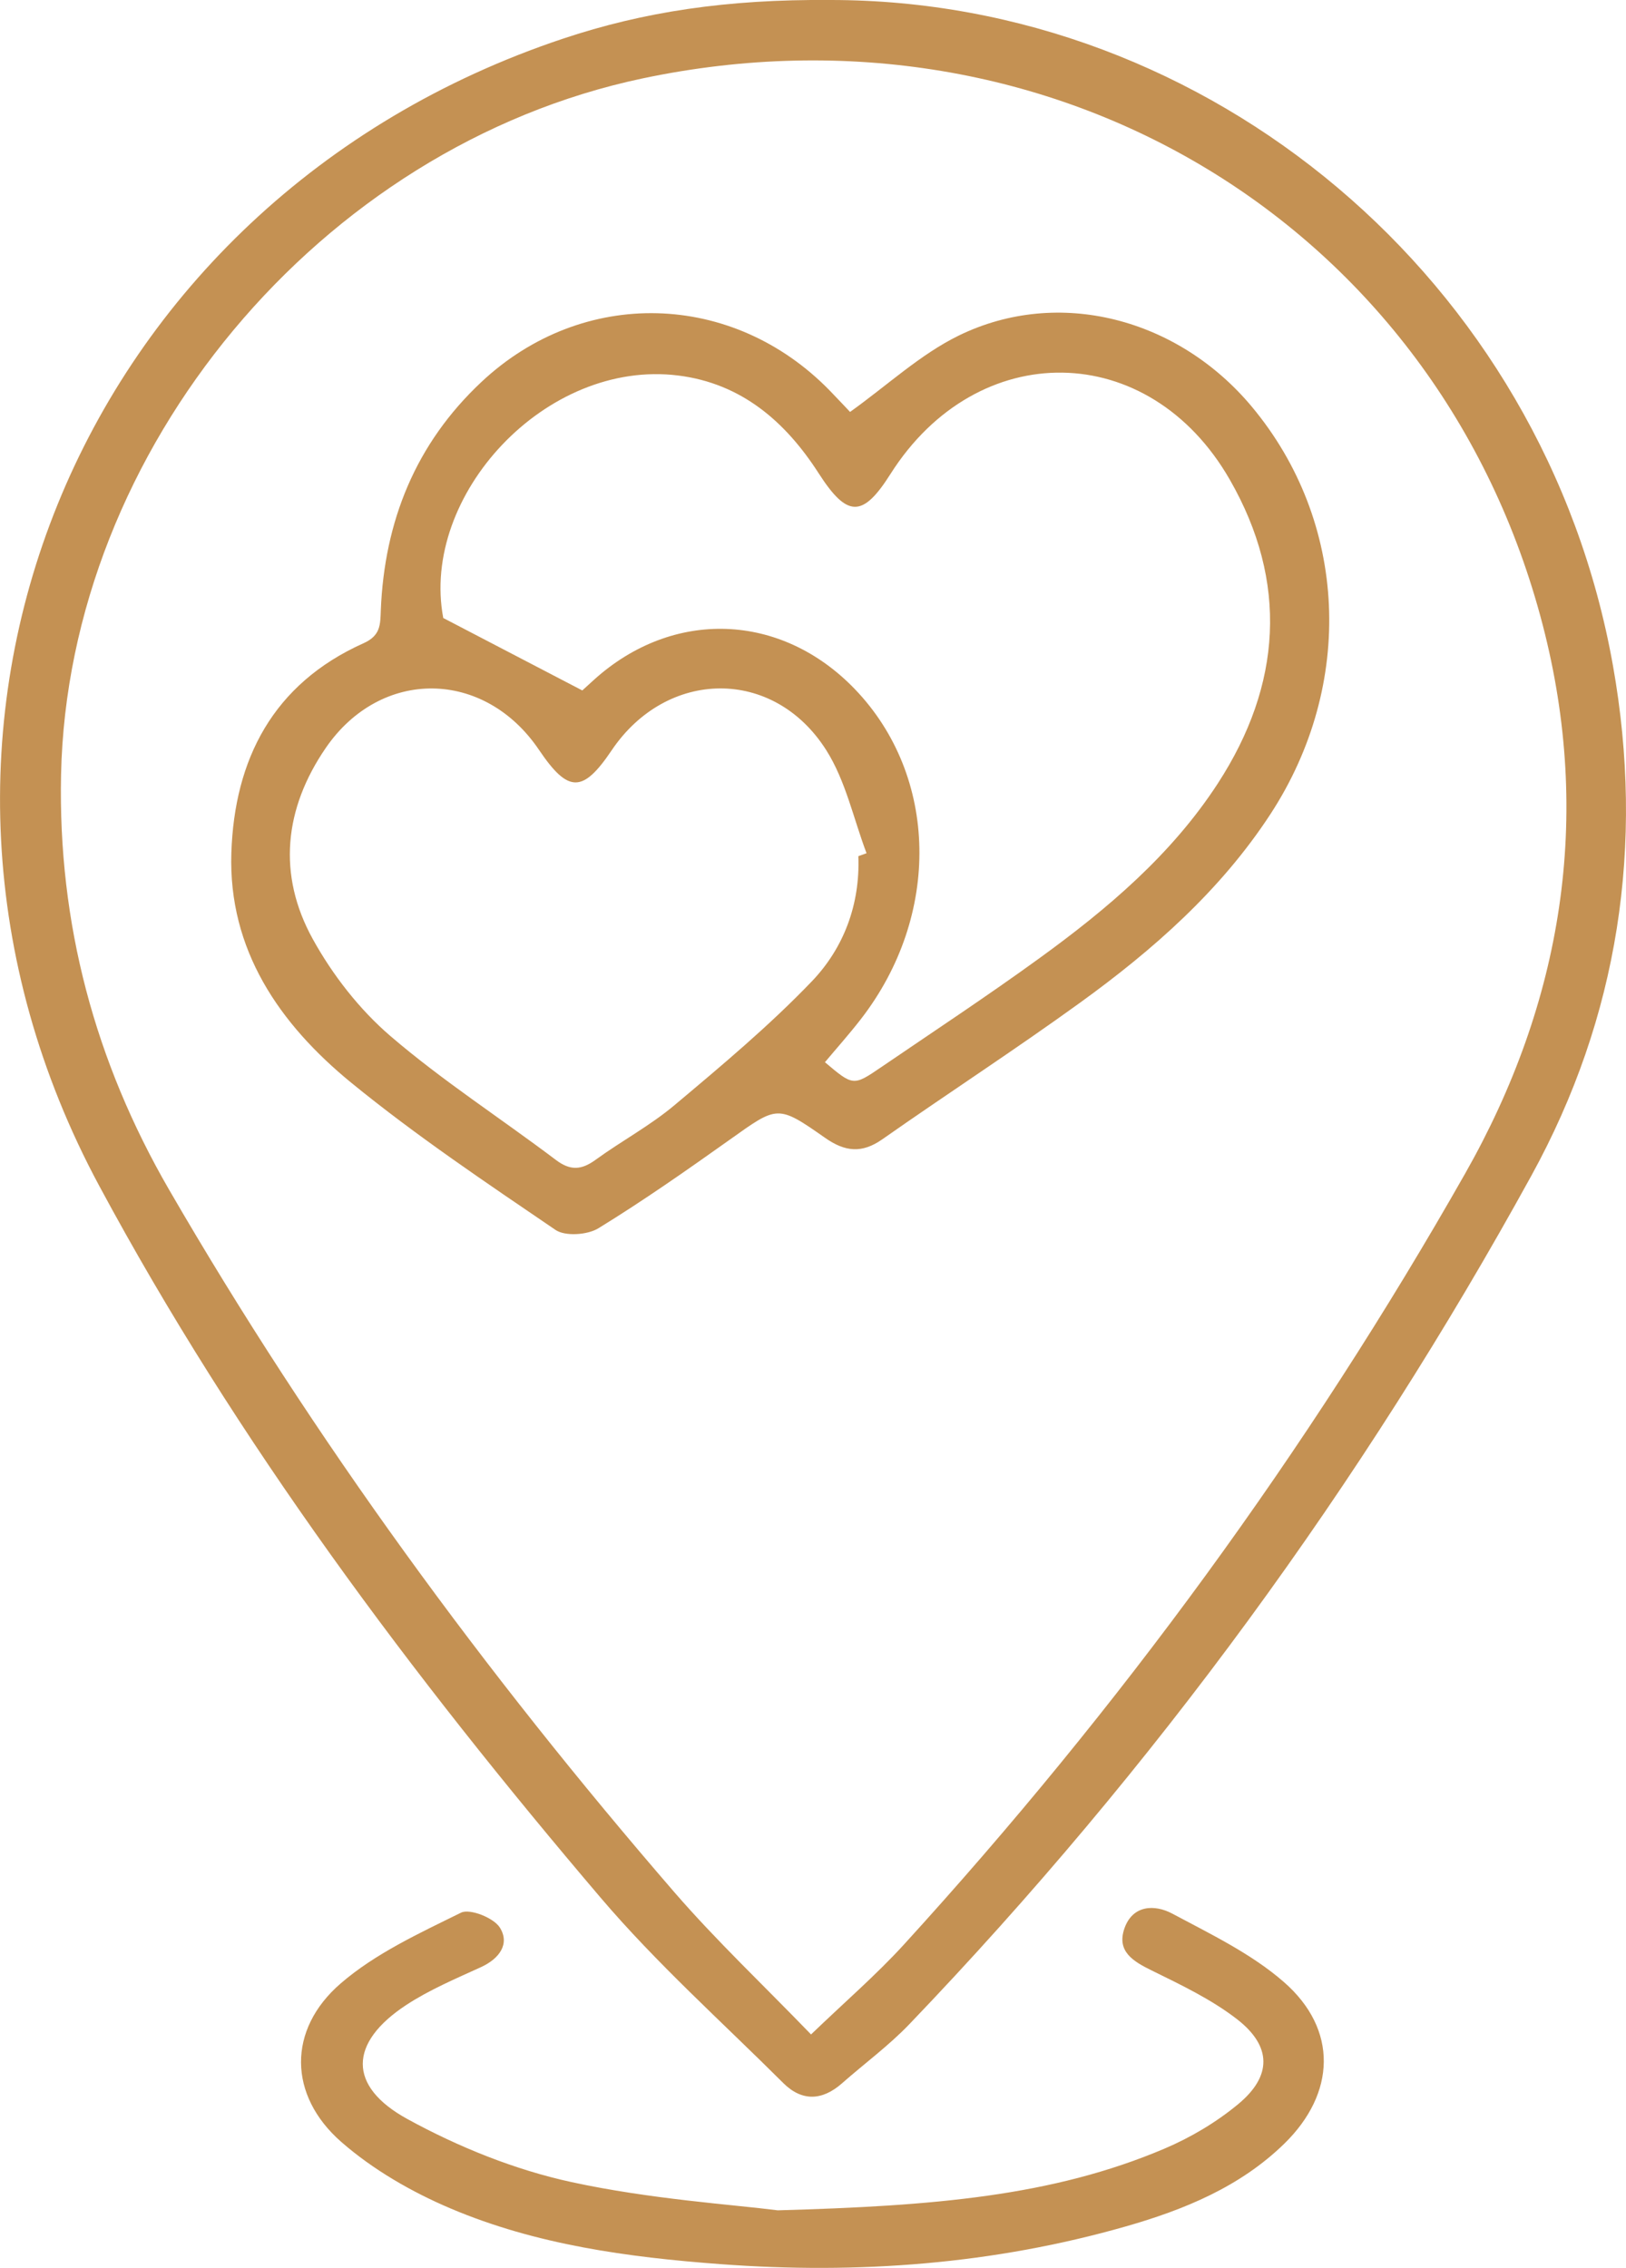 <svg width="71" height="99" viewBox="0 0 71 99" fill="none" xmlns="http://www.w3.org/2000/svg">
<path d="M36.255 -0C52.767 -0.005 67.425 12.167 70.431 29.058C71.822 36.881 70.671 44.405 66.866 51.324C59.449 64.808 50.412 77.188 39.712 88.355C38.811 89.296 37.744 90.078 36.764 90.943C35.897 91.704 35.014 91.738 34.2 90.927C31.518 88.254 28.675 85.713 26.23 82.842C17.975 73.146 10.357 62.966 4.332 51.763C-6.226 32.136 3.283 8.8 24.58 1.689C28.092 0.517 31.728 -0.037 36.255 -0ZM35.417 88.805C36.893 87.386 38.249 86.217 39.448 84.907C48.878 74.575 57.091 63.356 63.973 51.233C68.223 43.75 69.543 35.667 67.361 27.273C62.824 9.813 45.967 -0.359 28.053 3.424C13.972 6.396 2.969 19.624 2.666 33.817C2.529 40.313 4.145 46.338 7.383 51.932C13.714 62.862 21.165 73.023 29.441 82.593C31.283 84.72 33.346 86.664 35.417 88.81V88.805Z" fill="#C49153"/>
<path d="M33.96 96.485C40.76 96.295 45.954 95.869 50.839 93.796C51.99 93.308 53.11 92.642 54.069 91.847C55.542 90.626 55.539 89.325 54.019 88.145C52.899 87.277 51.574 86.646 50.288 86.014C49.461 85.609 48.752 85.173 49.099 84.177C49.458 83.154 50.417 83.123 51.184 83.531C52.867 84.43 54.646 85.284 56.061 86.519C58.432 88.587 58.332 91.377 56.077 93.578C54.148 95.459 51.713 96.456 49.171 97.184C43.377 98.841 37.467 99.281 31.457 98.834C27.41 98.532 23.413 97.989 19.671 96.402C17.969 95.68 16.286 94.708 14.905 93.502C12.581 91.471 12.544 88.594 14.876 86.581C16.388 85.274 18.307 84.391 20.13 83.492C20.515 83.302 21.555 83.715 21.824 84.139C22.272 84.848 21.814 85.497 21.002 85.869C19.893 86.376 18.749 86.859 17.735 87.524C15.237 89.166 15.163 91.063 17.793 92.502C20.019 93.721 22.48 94.716 24.962 95.254C28.411 96.002 31.973 96.23 33.96 96.485Z" fill="#C49153"/>
<path d="M37.122 17.979C38.758 16.81 40.186 15.467 41.875 14.643C46.228 12.526 51.434 13.89 54.659 17.75C58.848 22.768 59.178 29.866 55.473 35.54C53.299 38.868 50.354 41.461 47.155 43.774C44.325 45.821 41.39 47.725 38.529 49.731C37.633 50.36 36.895 50.279 36.023 49.666C33.949 48.211 33.949 48.268 31.884 49.736C29.997 51.077 28.1 52.407 26.127 53.618C25.652 53.909 24.68 53.977 24.256 53.688C21.226 51.625 18.167 49.575 15.337 47.263C12.202 44.699 9.965 41.461 10.102 37.231C10.236 33.158 11.912 29.853 15.875 28.078C16.626 27.743 16.605 27.252 16.628 26.644C16.784 22.762 18.143 19.372 21.02 16.675C25.452 12.518 31.997 12.702 36.234 17.052C36.592 17.421 36.943 17.797 37.119 17.982L37.122 17.979ZM36.02 46.367C37.251 47.406 37.259 47.416 38.473 46.587C40.782 45.013 43.116 43.475 45.377 41.835C48.356 39.676 51.157 37.307 53.178 34.197C55.971 29.894 56.261 25.405 53.703 20.944C50.177 14.791 42.673 14.708 38.882 20.692C37.667 22.612 36.995 22.599 35.746 20.658C34.3 18.408 32.379 16.737 29.615 16.392C23.829 15.669 18.346 21.624 19.355 26.977C21.479 28.083 23.376 29.071 25.426 30.139C25.426 30.139 25.679 29.91 25.929 29.681C29.378 26.561 34.102 26.727 37.33 30.084C40.982 33.885 41.098 39.962 37.591 44.486C37.09 45.133 36.545 45.743 36.02 46.369V46.367ZM37.485 37.372C37.604 37.33 37.72 37.286 37.838 37.245C37.267 35.735 36.927 34.083 36.076 32.742C33.776 29.117 29.112 29.188 26.709 32.752C25.447 34.626 24.812 34.623 23.534 32.731C21.152 29.208 16.636 29.141 14.225 32.648C12.41 35.293 12.102 38.18 13.659 40.994C14.523 42.558 15.695 44.065 17.052 45.229C19.326 47.18 21.874 48.822 24.272 50.633C24.907 51.113 25.392 51.074 26.006 50.628C27.136 49.806 28.387 49.139 29.449 48.245C31.512 46.515 33.589 44.776 35.446 42.841C36.85 41.376 37.562 39.468 37.48 37.369L37.485 37.372Z" fill="#C49153"/>
</svg>
